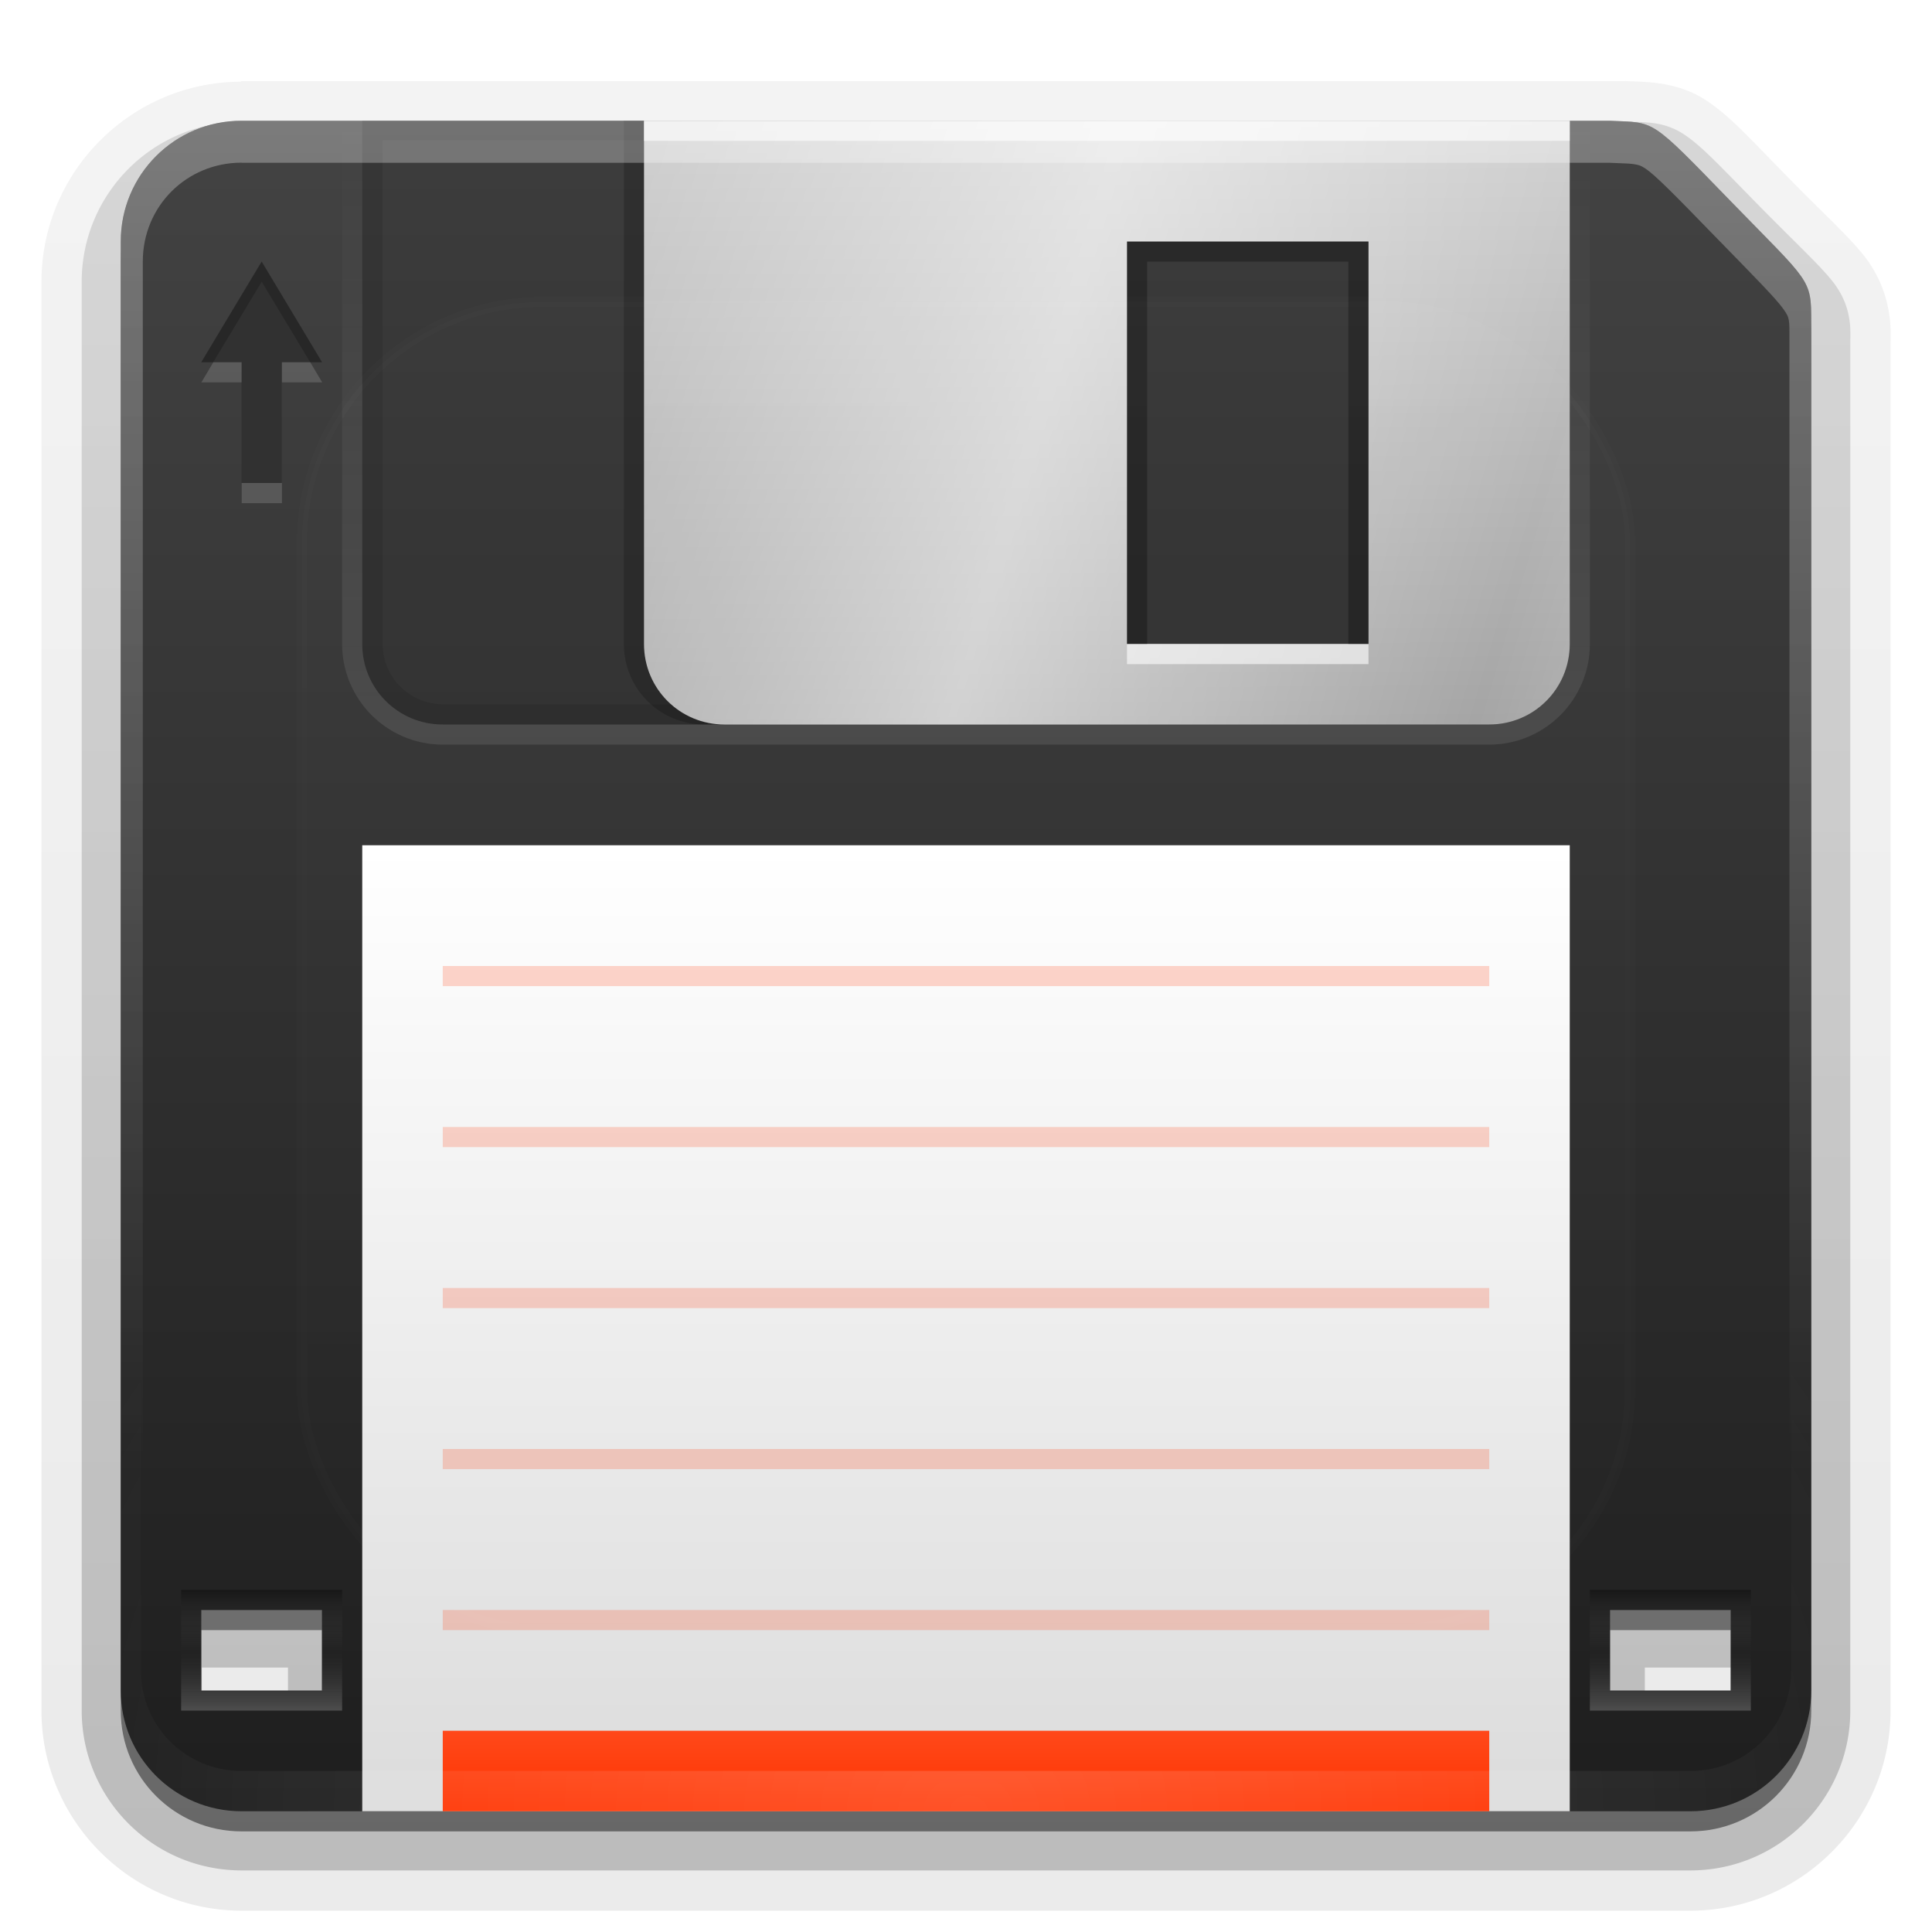 <?xml version="1.0" encoding="UTF-8"?>
<svg id="svg2408" width="96" height="96" version="1.0" xmlns="http://www.w3.org/2000/svg" xmlns:cc="http://creativecommons.org/ns#" xmlns:dc="http://purl.org/dc/elements/1.1/" xmlns:rdf="http://www.w3.org/1999/02/22-rdf-syntax-ns#" xmlns:xlink="http://www.w3.org/1999/xlink">
 <defs id="defs2410">
  <linearGradient id="linearGradient3829">
   <stop id="stop3831" stop-opacity=".341" offset="0"/>
   <stop id="stop3837" stop-color="#7f7f7f" stop-opacity="0" offset=".5"/>
   <stop id="stop3833" stop-color="#fff" stop-opacity=".202" offset="1"/>
  </linearGradient>
  <linearGradient id="ButtonShadow" x1="45.4" x2="45.4" y1="92.5" y2="7.02" gradientTransform="scale(1.01 .994)" gradientUnits="userSpaceOnUse">
   <stop id="stop3750" offset="0"/>
   <stop id="stop3752" stop-opacity=".588" offset="1"/>
  </linearGradient>
  <linearGradient id="linearGradient3737">
   <stop id="stop3739" stop-color="#fff" offset="0"/>
   <stop id="stop3741" stop-color="#fff" stop-opacity="0" offset="1"/>
  </linearGradient>
  <linearGradient id="linearGradient3700">
   <stop id="stop3702" stop-color="#1e1e1e" offset="0"/>
   <stop id="stop3704" stop-color="#434343" offset="1"/>
  </linearGradient>
  <filter id="filter3174">
   <feGaussianBlur id="feGaussianBlur3176" stdDeviation="1.71"/>
  </filter>
  <filter id="filter3794" x="-.192" y="-.192" width="1.38" height="1.38">
   <feGaussianBlur id="feGaussianBlur3796" stdDeviation="5.28"/>
  </filter>
  <linearGradient id="linearGradient3613" x1="48" x2="48" y1="20.2" y2="139" gradientUnits="userSpaceOnUse" xlink:href="#linearGradient3737"/>
  <radialGradient id="radialGradient3619" cx="48" cy="90.2" r="42" gradientTransform="matrix(1.16 0 0 .996 -7.55 .197)" gradientUnits="userSpaceOnUse" xlink:href="#linearGradient3737"/>
  <clipPath id="clipPath3613">
   <rect id="rect3615" x="6" y="6" width="84" height="84" rx="6" ry="6" fill="#fff"/>
  </clipPath>
  <linearGradient id="linearGradient3617" x1="48" x2="48" y1="90" y2="5.99" gradientUnits="userSpaceOnUse" xlink:href="#linearGradient3700"/>
  <linearGradient id="ButtonShadow-0" x1="45.4" x2="45.4" y1="92.5" y2="7.02" gradientTransform="matrix(1.01 0 0 .994 100 0)" gradientUnits="userSpaceOnUse">
   <stop id="stop3750-8" offset="0"/>
   <stop id="stop3752-5" stop-opacity=".588" offset="1"/>
  </linearGradient>
  <linearGradient id="linearGradient3688" x1="48" x2="48" y1="40" y2="88" gradientTransform="matrix(.936 0 0 .958 3.18 3.79)" gradientUnits="userSpaceOnUse">
   <stop id="stop3684" stop-color="#fff" offset="0"/>
   <stop id="stop3686" stop-color="#ddd" offset="1"/>
  </linearGradient>
  <linearGradient id="linearGradient3710" x1="48" x2="48" y1="90" y2="84" gradientTransform="matrix(1 0 0 .667 0 30)" gradientUnits="userSpaceOnUse">
   <stop id="stop3706" stop-color="#f30" offset="0"/>
   <stop id="stop3708" stop-color="#ff481a" offset="1"/>
  </linearGradient>
  <linearGradient id="linearGradient3733" x1="36" x2="36" y1="37" y2="5.94" gradientUnits="userSpaceOnUse" xlink:href="#linearGradient3737"/>
  <linearGradient id="linearGradient3760" x1="48" x2="47.8" y1="36" y2="6.06" gradientUnits="userSpaceOnUse">
   <stop id="stop3756" stop-color="#a4a4a4" offset="0"/>
   <stop id="stop3758" stop-color="#cecece" offset="1"/>
  </linearGradient>
  <linearGradient id="linearGradient3796" x1="51" x2="75" y1="23" y2="30" gradientUnits="userSpaceOnUse" spreadMethod="reflect" xlink:href="#linearGradient3737"/>
  <linearGradient id="linearGradient3820" x1="48" x2="48" y1="90" y2="5.99" gradientTransform="translate(110)" gradientUnits="userSpaceOnUse" xlink:href="#linearGradient3700"/>
  <linearGradient id="linearGradient3835" x1="12" x2="12" y1="79" y2="85" gradientUnits="userSpaceOnUse" xlink:href="#linearGradient3829"/>
  <linearGradient id="linearGradient3841" x1="12" x2="12" y1="79" y2="85" gradientTransform="translate(70)" gradientUnits="userSpaceOnUse" xlink:href="#linearGradient3829"/>
  <linearGradient id="linearGradient3896" x1="24.2" x2="24.2" y1="5.85" y2="72.5" gradientUnits="userSpaceOnUse" xlink:href="#linearGradient3737"/>
  <linearGradient id="linearGradient3903" x1="48" x2="48" y1="90" y2="5.99" gradientTransform="translate(0,1)" gradientUnits="userSpaceOnUse" xlink:href="#ButtonShadow-0"/>
  <linearGradient id="linearGradient3912" x1="48" x2="48" y1="90" y2="5.99" gradientTransform="matrix(1.02 0 0 1.01 -1.14 .929)" gradientUnits="userSpaceOnUse" xlink:href="#ButtonShadow-0"/>
 </defs>
 <g id="layer2" display="none">
  <rect id="rect3745" x="5" y="7" width="86" height="85" rx="6" ry="6" fill="url(#ButtonShadow)" filter="url(#filter3174)" opacity=".9"/>
 </g>
 <g id="layer3">
  <path id="path3934" d="m12 4.06c-5.47 0-9.94 4.47-9.94 9.94v71c0 5.47 4.47 9.94 9.94 9.94h72c5.47 0 9.94-4.47 9.94-9.94v-67.9c0-0.184 0.016-0.442 0-0.812-0.052-1.21-0.458-2.53-1.38-3.66-0.802-0.981-1.82-1.89-3.56-3.66-2.06-2.09-3-3.18-4.25-4-0.732-0.477-1.52-0.705-2.22-0.812-0.633-0.098-1.13-0.1-1.66-0.125a0.918 0.918 0 0 0-0.031 0c-0.002-2.31e-5 -0.03-2.31e-5 -0.031 0a0.918 0.918 0 0 0-0.062 0h-68.8z" fill="url(#linearGradient3912)" opacity=".08"/>
  <path id="path3926" d="m12 4.97c-4.97 0-9.03 4.06-9.03 9.03v71c0 4.97 4.06 9.03 9.03 9.03h72c4.97 0 9.03-4.06 9.03-9.03v-67.9c0-0.223 0.014-0.456 0-0.781-0.044-1.03-0.401-2.13-1.19-3.09-0.734-0.898-1.75-1.81-3.5-3.59-2.07-2.1-2.99-3.15-4.09-3.88-0.601-0.392-1.25-0.596-1.84-0.688-0.572-0.088-1.03-0.1-1.56-0.125a1.08 1.08 0 0 0-0.031 0c0.001 1.76e-5 -0.042 5.9e-6 -0.062 0h-68.8z" fill="url(#linearGradient3912)" opacity=".1"/>
  <path id="path3918" d="m12 6.06c-4.38 0-7.94 3.55-7.94 7.94v71c0 4.38 3.55 7.94 7.94 7.94h72c4.38 0 7.94-3.55 7.94-7.94v-67.9c0-0.255 0.011-0.482 0-0.75-0.036-0.843-0.291-1.65-0.938-2.44s-1.67-1.74-3.44-3.53c-2.08-2.11-2.99-3.12-3.91-3.72-0.456-0.297-0.942-0.46-1.41-0.531s-0.9-0.067-1.47-0.094a0.941 0.941 0 0 0-0.031 0h-68.8zm-1.97 76.8h4.28v2.19h-4.28v-2.19zm71.7 0h4.28v2.19h-4.28v-2.19z" fill="url(#linearGradient3912)" opacity=".2"/>
  <path id="path3905" d="m12 7c-3.88 0-7 3.12-7 7v71c0 3.88 3.12 7 7 7h72c3.88 0 7-3.12 7-7v-67.9c0-0.276 0.009-0.506 0-0.719-0.064-1.49-0.55-1.74-4.09-5.34-4.16-4.23-3.81-3.95-6.16-4.06h-68.8zm-2.91 74.9h6.16v4.06h-6.16v-4.06zm71.7 0h6.16v4.06h-6.16v-4.06z" fill="url(#linearGradient3912)" opacity=".3"/>
  <path id="path3898" d="m12 7c-3.32 0-6 2.68-6 6v72c0 3.32 2.68 6 6 6h72c3.32 0 6-2.68 6-6v-68c0-2.18-0.044-1.93-4-6-4.06-4.18-3.71-3.89-6-4h-68zm-2 74h6v4h-6v-4zm70 0h6v4h-6v-4z" fill="url(#linearGradient3903)" opacity=".45"/>
 </g>
 <g id="layer1">
  <path id="rect2419" d="m12 6c-3.32 0-6 2.68-6 6v72c0 3.32 2.68 6 6 6h72c3.32 0 6-2.68 6-6v-68c0-2.18-0.044-1.93-4-6-4.06-4.18-3.71-3.89-6-4h-68zm-2 74h6v4h-6v-4zm70 0h6v4h-6v-4z" fill="url(#linearGradient3617)"/>
  <path id="path3739" d="m18 6v26c0 2.22 1.78 4 4 4h52c2.22 0 4-1.78 4-4v-26h-60zm0.969 0.969h58.1v25c0 1.69-1.34 3.03-3.03 3.03h-52c-1.69 0-3.03-1.34-3.03-3.03v-25z" color="#000000" opacity=".1"/>
  <path id="rect3712" d="m18 6v26c0 2.22 1.78 4 4 4h52c2.22 0 4-1.78 4-4v-26h-60z" color="#000000" opacity=".1"/>
  <rect id="rect3680" x="18" y="42" width="60" height="48" color="#000000" fill="url(#linearGradient3688)"/>
  <rect id="rect3690" x="22" y="86" width="52" height="4" color="#000000" fill="url(#linearGradient3710)"/>
  <path id="path3615" d="m12 90c-3.32 0-6-2.68-6-6v-72c0-0.335 0.041-0.651 0.094-0.969 0.049-0.296 0.097-0.597 0.188-0.875 0.01-0.03 0.021-0.064 0.031-0.094 0.099-0.288 0.235-0.547 0.375-0.812 0.145-0.274 0.316-0.536 0.5-0.781s0.374-0.473 0.594-0.688c0.44-0.428 0.943-0.815 1.5-1.09 0.279-0.14 0.573-0.247 0.875-0.344-0.256 0.1-0.487 0.236-0.719 0.375-0.007 0.004-0.024-0.004-0.031 0-0.032 0.019-0.062 0.043-0.094 0.062-0.12 0.077-0.231 0.164-0.344 0.25-0.106 0.081-0.213 0.161-0.312 0.25-0.178 0.161-0.347 0.345-0.5 0.531-0.108 0.13-0.218 0.265-0.312 0.406-0.025 0.038-0.038 0.086-0.062 0.125-0.065 0.103-0.13 0.205-0.188 0.312-0.101 0.195-0.206 0.416-0.281 0.625-8e-3 0.022-0.024 0.041-0.031 0.062-0.032 0.092-0.036 0.187-0.062 0.281-0.03 0.107-0.07 0.203-0.094 0.312-0.073 0.342-0.125 0.698-0.125 1.06v72c0 2.78 2.22 5 5 5h72c2.78 0 5-2.22 5-5v-72c0-0.364-0.052-0.721-0.125-1.06-0.044-0.207-0.088-0.398-0.156-0.594-0.008-0.022-0.023-0.041-0.031-0.062-0.063-0.174-0.138-0.367-0.219-0.531-0.042-0.083-0.079-0.17-0.125-0.25-0.055-0.097-0.127-0.188-0.188-0.281-0.094-0.141-0.205-0.276-0.312-0.406-0.143-0.174-0.303-0.347-0.469-0.5-0.011-0.01-0.02-0.021-0.031-0.031-0.138-0.126-0.285-0.234-0.438-0.344-0.103-0.073-0.204-0.153-0.312-0.219-0.007-0.004-0.024 0.004-0.031 0-0.232-0.139-0.463-0.275-0.719-0.375 0.302 0.097 0.596 0.204 0.875 0.344 0.557 0.279 1.06 0.666 1.5 1.09 0.22 0.214 0.409 0.442 0.594 0.688s0.355 0.508 0.5 0.781c0.14 0.265 0.276 0.525 0.375 0.812 0.01 0.031 0.021 0.063 0.031 0.094 0.09 0.278 0.139 0.579 0.188 0.875 0.052 0.318 0.094 0.634 0.094 0.969v72c0 3.32-2.68 6-6 6h-72z" fill="url(#radialGradient3619)" opacity=".15"/>
  <path id="rect3746" d="m32 6v26c0 2.22 1.78 4 4 4h38c2.22 0 4-1.78 4-4v-26h-46zm24 6h12v20h-12v-20z" color="#000000" fill="url(#linearGradient3760)"/>
  <path id="path3785" d="m31 6v26c0 2.22 1.78 4 4 4h1c-2.22 0-4-1.78-4-4v-26h-1z" color="#000000" opacity=".2"/>
  <path id="path3794" d="m32 6v26c0 2.22 1.78 4 4 4h38c2.22 0 4-1.78 4-4v-26h-46zm24 6h12v20h-12v-20z" color="#000000" fill="url(#linearGradient3796)" opacity=".5"/>
  <rect id="rect3694" x="22" y="80" width="52" height="1" color="#000000" fill="#f30" opacity=".2"/>
  <rect id="rect3696" x="22" y="72" width="52" height="1" color="#000000" fill="#f30" opacity=".2"/>
  <rect id="rect3698" x="22" y="64" width="52" height="1" color="#000000" fill="#f30" opacity=".2"/>
  <rect id="rect3700" x="22" y="56" width="52" height="1" color="#000000" fill="#f30" opacity=".2"/>
  <rect id="rect3702" x="22" y="48" width="52" height="1" color="#000000" fill="#f30" opacity=".2"/>
  <path id="path3762" d="m32 6v1h46v-1h-46zm24 26v1h12v-1h-12z" color="#000000" fill="#fff" opacity=".6"/>
  <path id="path3719" d="m17 6v26c0 2.76 2.24 5 5 5h52c2.76 0 5-2.24 5-5v-26h-1v26c0 2.22-1.78 4-4 4h-52c-2.22 0-4-1.78-4-4v-26h-1z" color="#000000" fill="url(#linearGradient3733)" opacity=".1"/>
  <path id="rect3780" d="m56 12v20h1v-19h10v19h1v-20h-12z" color="#000000" opacity=".3"/>
  <path id="path3798" d="m13 13-3 5h2v6h2v-6h2l-3-5z" fill="#313131"/>
  <path id="path3800" d="m13 13-3 5h0.594l2.41-4 2.41 4h0.594l-3-5z" opacity=".2"/>
  <path id="path3805" d="m10.6 18-0.594 1h2v-1h-1.41zm3.41 0v1h2l-0.594-1h-1.41zm-2 6v1h2v-1h-2z" fill="#fff" opacity=".15"/>
  <path id="path3814" d="m122 6c-3.32 0-6 2.68-6 6v72c0 3.32 2.68 6 6 6h72c3.32 0 6-2.68 6-6v-66c0-2.18-1.04-2.93-5-7-4.06-4.18-4.71-4.89-7-5h-66z" fill="url(#linearGradient3820)"/>
  <rect id="rect3816" x="120" y="80" width="6" height="4" color="#000000" fill="#fff"/>
  <rect id="rect3818" x="190" y="80" width="6" height="4" color="#000000" fill="#fff"/>
  <path id="rect3824" d="m9 79v6h8v-6h-8zm1 1h6v4h-6v-4z" color="#000000" fill="url(#linearGradient3835)"/>
  <path id="path3839" d="m79 79v6h8v-6h-8zm1 1h6v4h-6v-4z" color="#000000" fill="url(#linearGradient3841)"/>
  <path id="path3883" d="m12 6c-3.32 0-6 2.68-6 6v72c0 3.32 2.68 6 6 6h72c3.32 0 6-2.68 6-6v-68c0-2.18-0.044-1.93-4-6-4.06-4.18-3.71-3.89-6-4h-68zm0 2.09h68c0.544 0.025 0.935 0.029 1.16 0.062 0.234 0.036 0.35 0.058 0.594 0.219 0.488 0.321 1.43 1.28 3.47 3.38 1.99 2.04 3 3.06 3.38 3.59 0.189 0.269 0.242 0.358 0.281 0.562s0.031 0.552 0.031 1.09v68c0 2.74-2.17 4.91-4.91 4.91h-72c-2.74 0-4.91-2.17-4.91-4.91v-72c0-2.74 2.17-4.91 4.91-4.91z" fill="url(#linearGradient3896)" opacity=".3"/>
 </g>
 <g id="layer5">
  <rect id="rect3171" x="15" y="15" width="66" height="66" rx="12" ry="12" clip-path="url(#clipPath3613)" fill="url(#linearGradient3613)" filter="url(#filter3794)" opacity=".1" stroke="#fff" stroke-linecap="round" stroke-width=".5"/>
 </g>
</svg>
